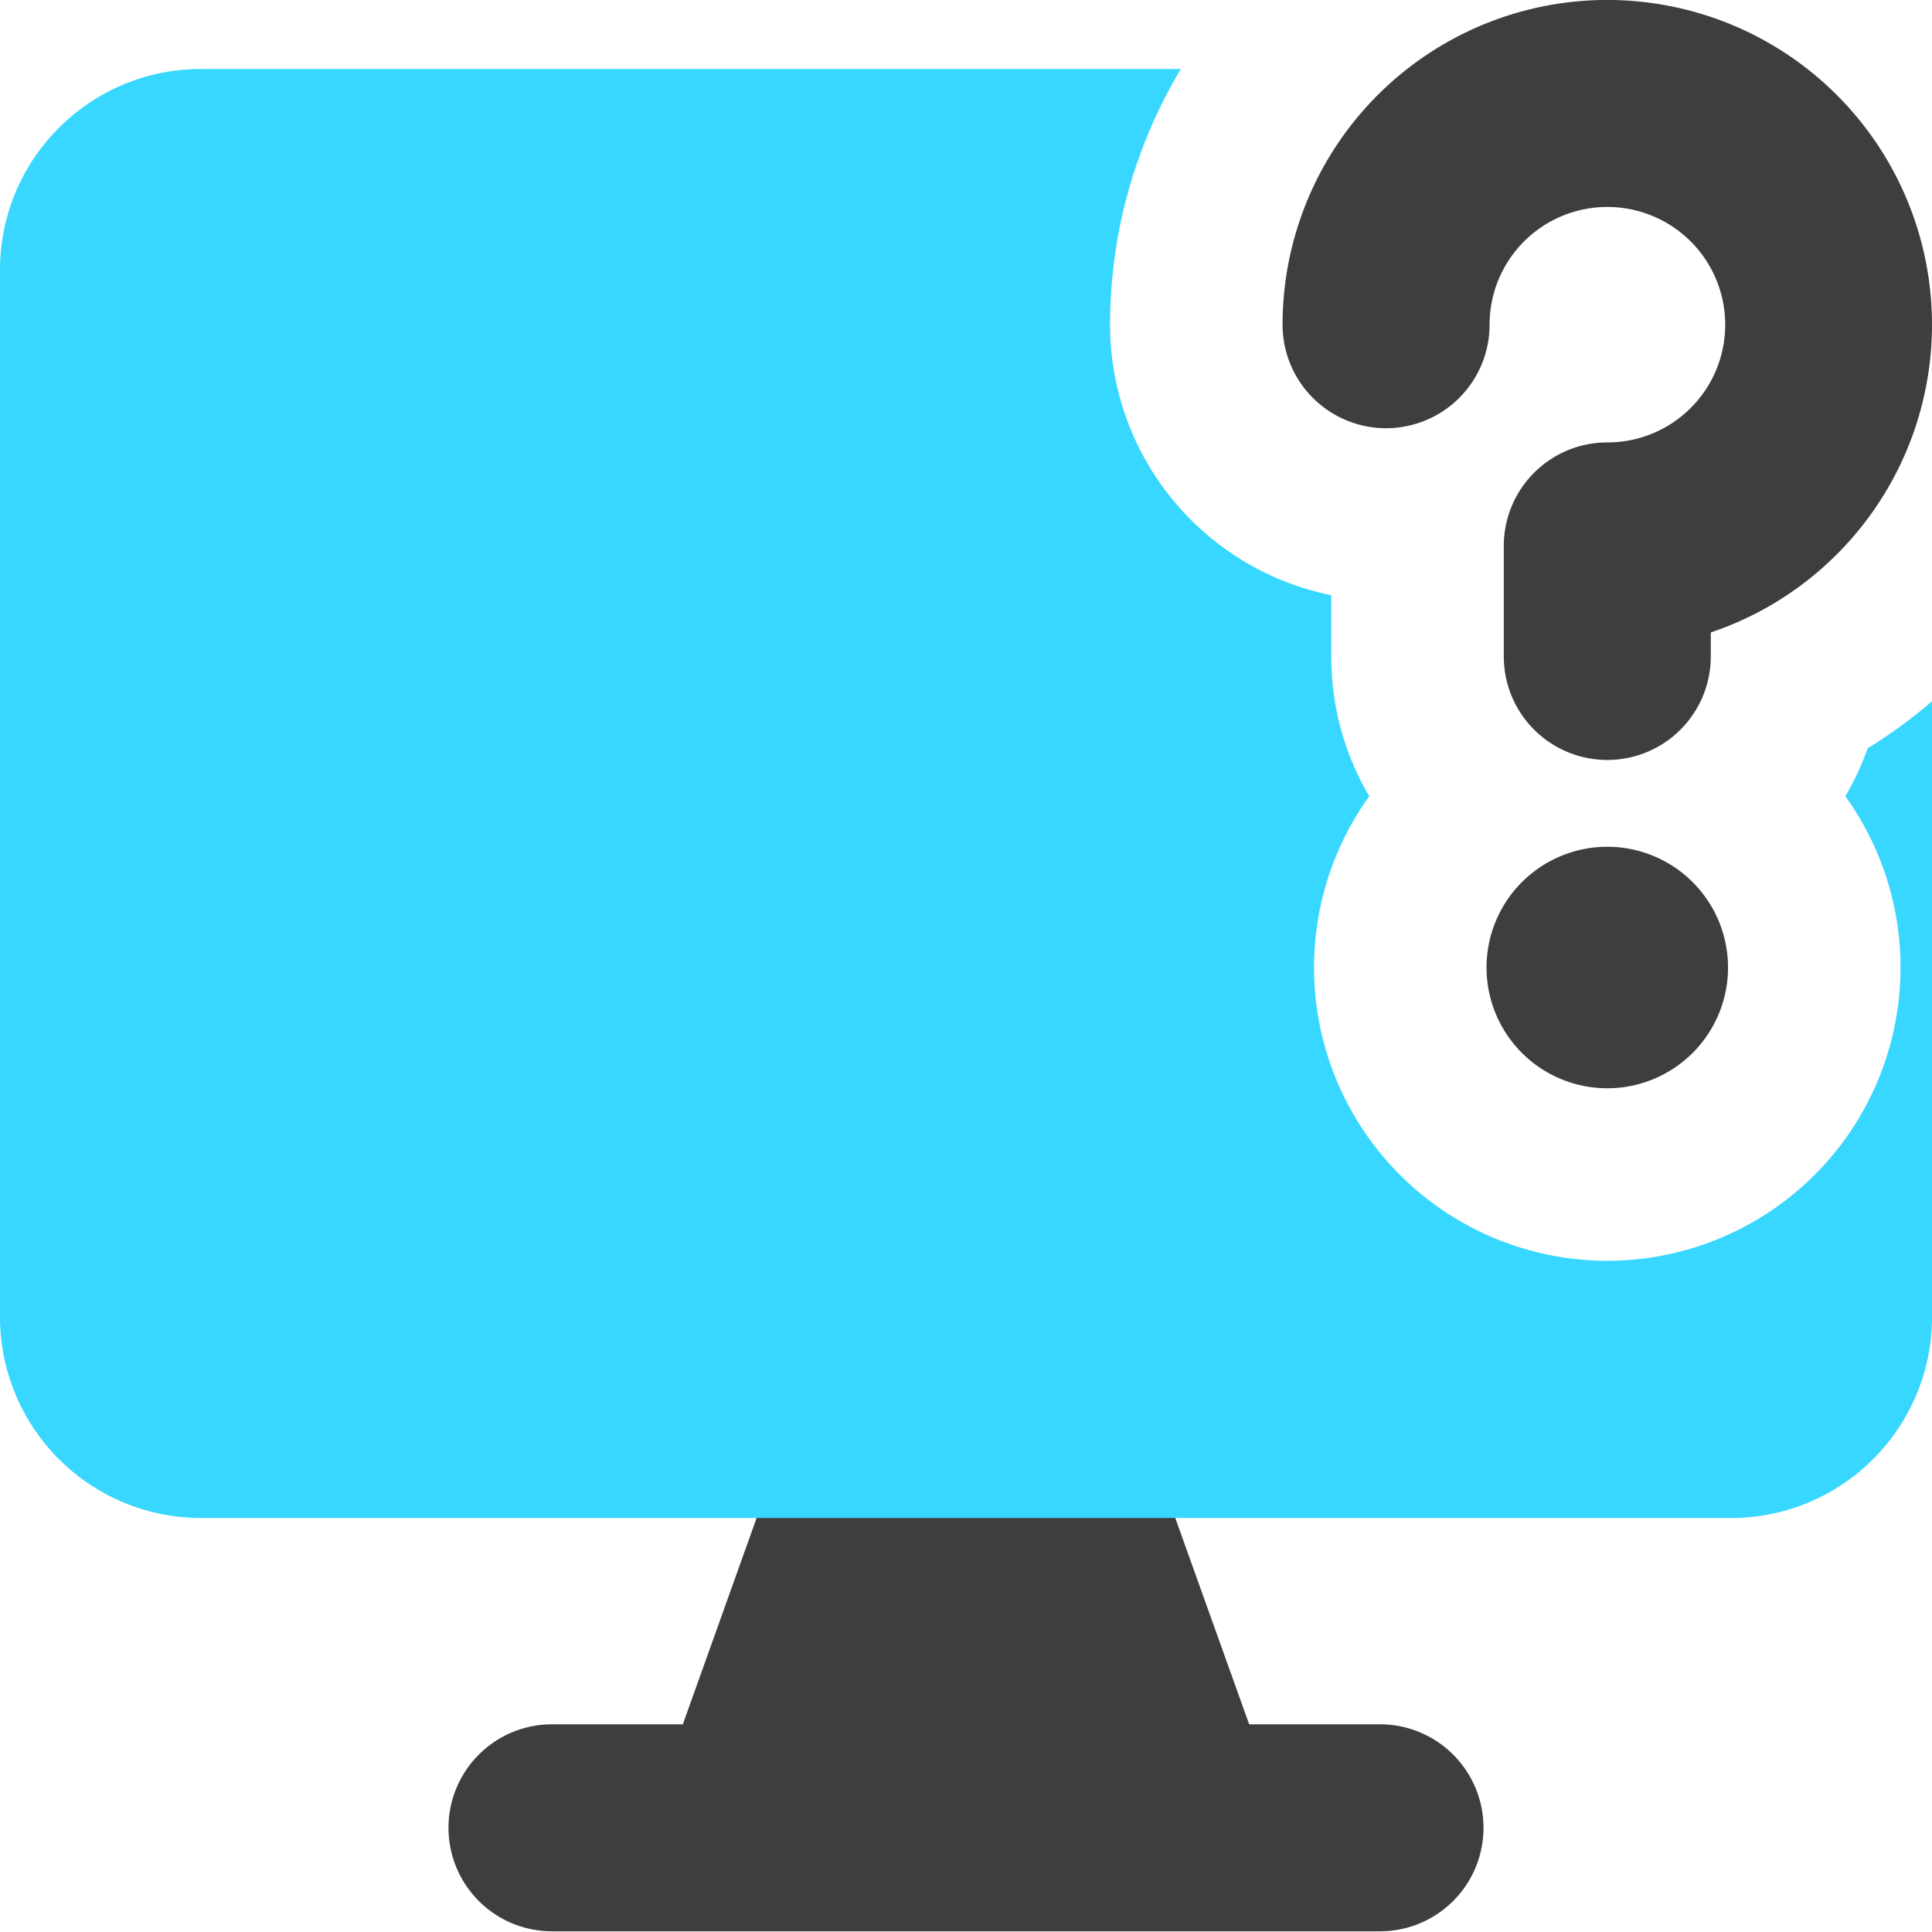 <svg xmlns="http://www.w3.org/2000/svg" fill="none" viewBox="0 0 14 14"><g id="desktop-help--device-help-information-display-desktop-question-info"><path id="Union" fill="#3e3e3e" fill-rule="evenodd" d="M5.635 10.577a.5.5 0 0 1 .47-.332h1.79a.5.5 0 0 1 .47.332l.687 1.918H10a.75.75 0 1 1 0 1.5H4a.75.75 0 0 1 0-1.5h.948l.686-1.918Z" clip-rule="evenodd"></path><path id="Union_2" fill="#3e3e3e" fill-rule="evenodd" d="M11.813 1.516a.853.853 0 0 0-1.019.837.75.75 0 0 1-1.5 0 2.353 2.353 0 1 1 3.103 2.23v.174a.75.75 0 1 1-1.5 0v-.801a.75.75 0 0 1 .75-.75.853.853 0 0 0 .166-1.69Zm-.166 6.37a.875.875 0 0 1 0-1.75.875.875 0 1 1 0 1.75Z" clip-rule="evenodd"></path><path id="Subtract" fill="#37d7ff" fill-rule="evenodd" d="M9.647 4.314v.443c0 .37.1.716.275 1.013a2.125 2.125 0 1 0 3.45 0 1.99 1.99 0 0 0 .162-.348 3.63 3.63 0 0 0 .466-.34v4.461c0 .805-.652 1.457-1.457 1.457H1.457A1.457 1.457 0 0 1 0 9.543V1.957C0 1.152.652.5 1.457.5h7.1a3.603 3.603 0 0 0-.513 1.853 2 2 0 0 0 1.603 1.96Z" clip-rule="evenodd"></path></g></svg>